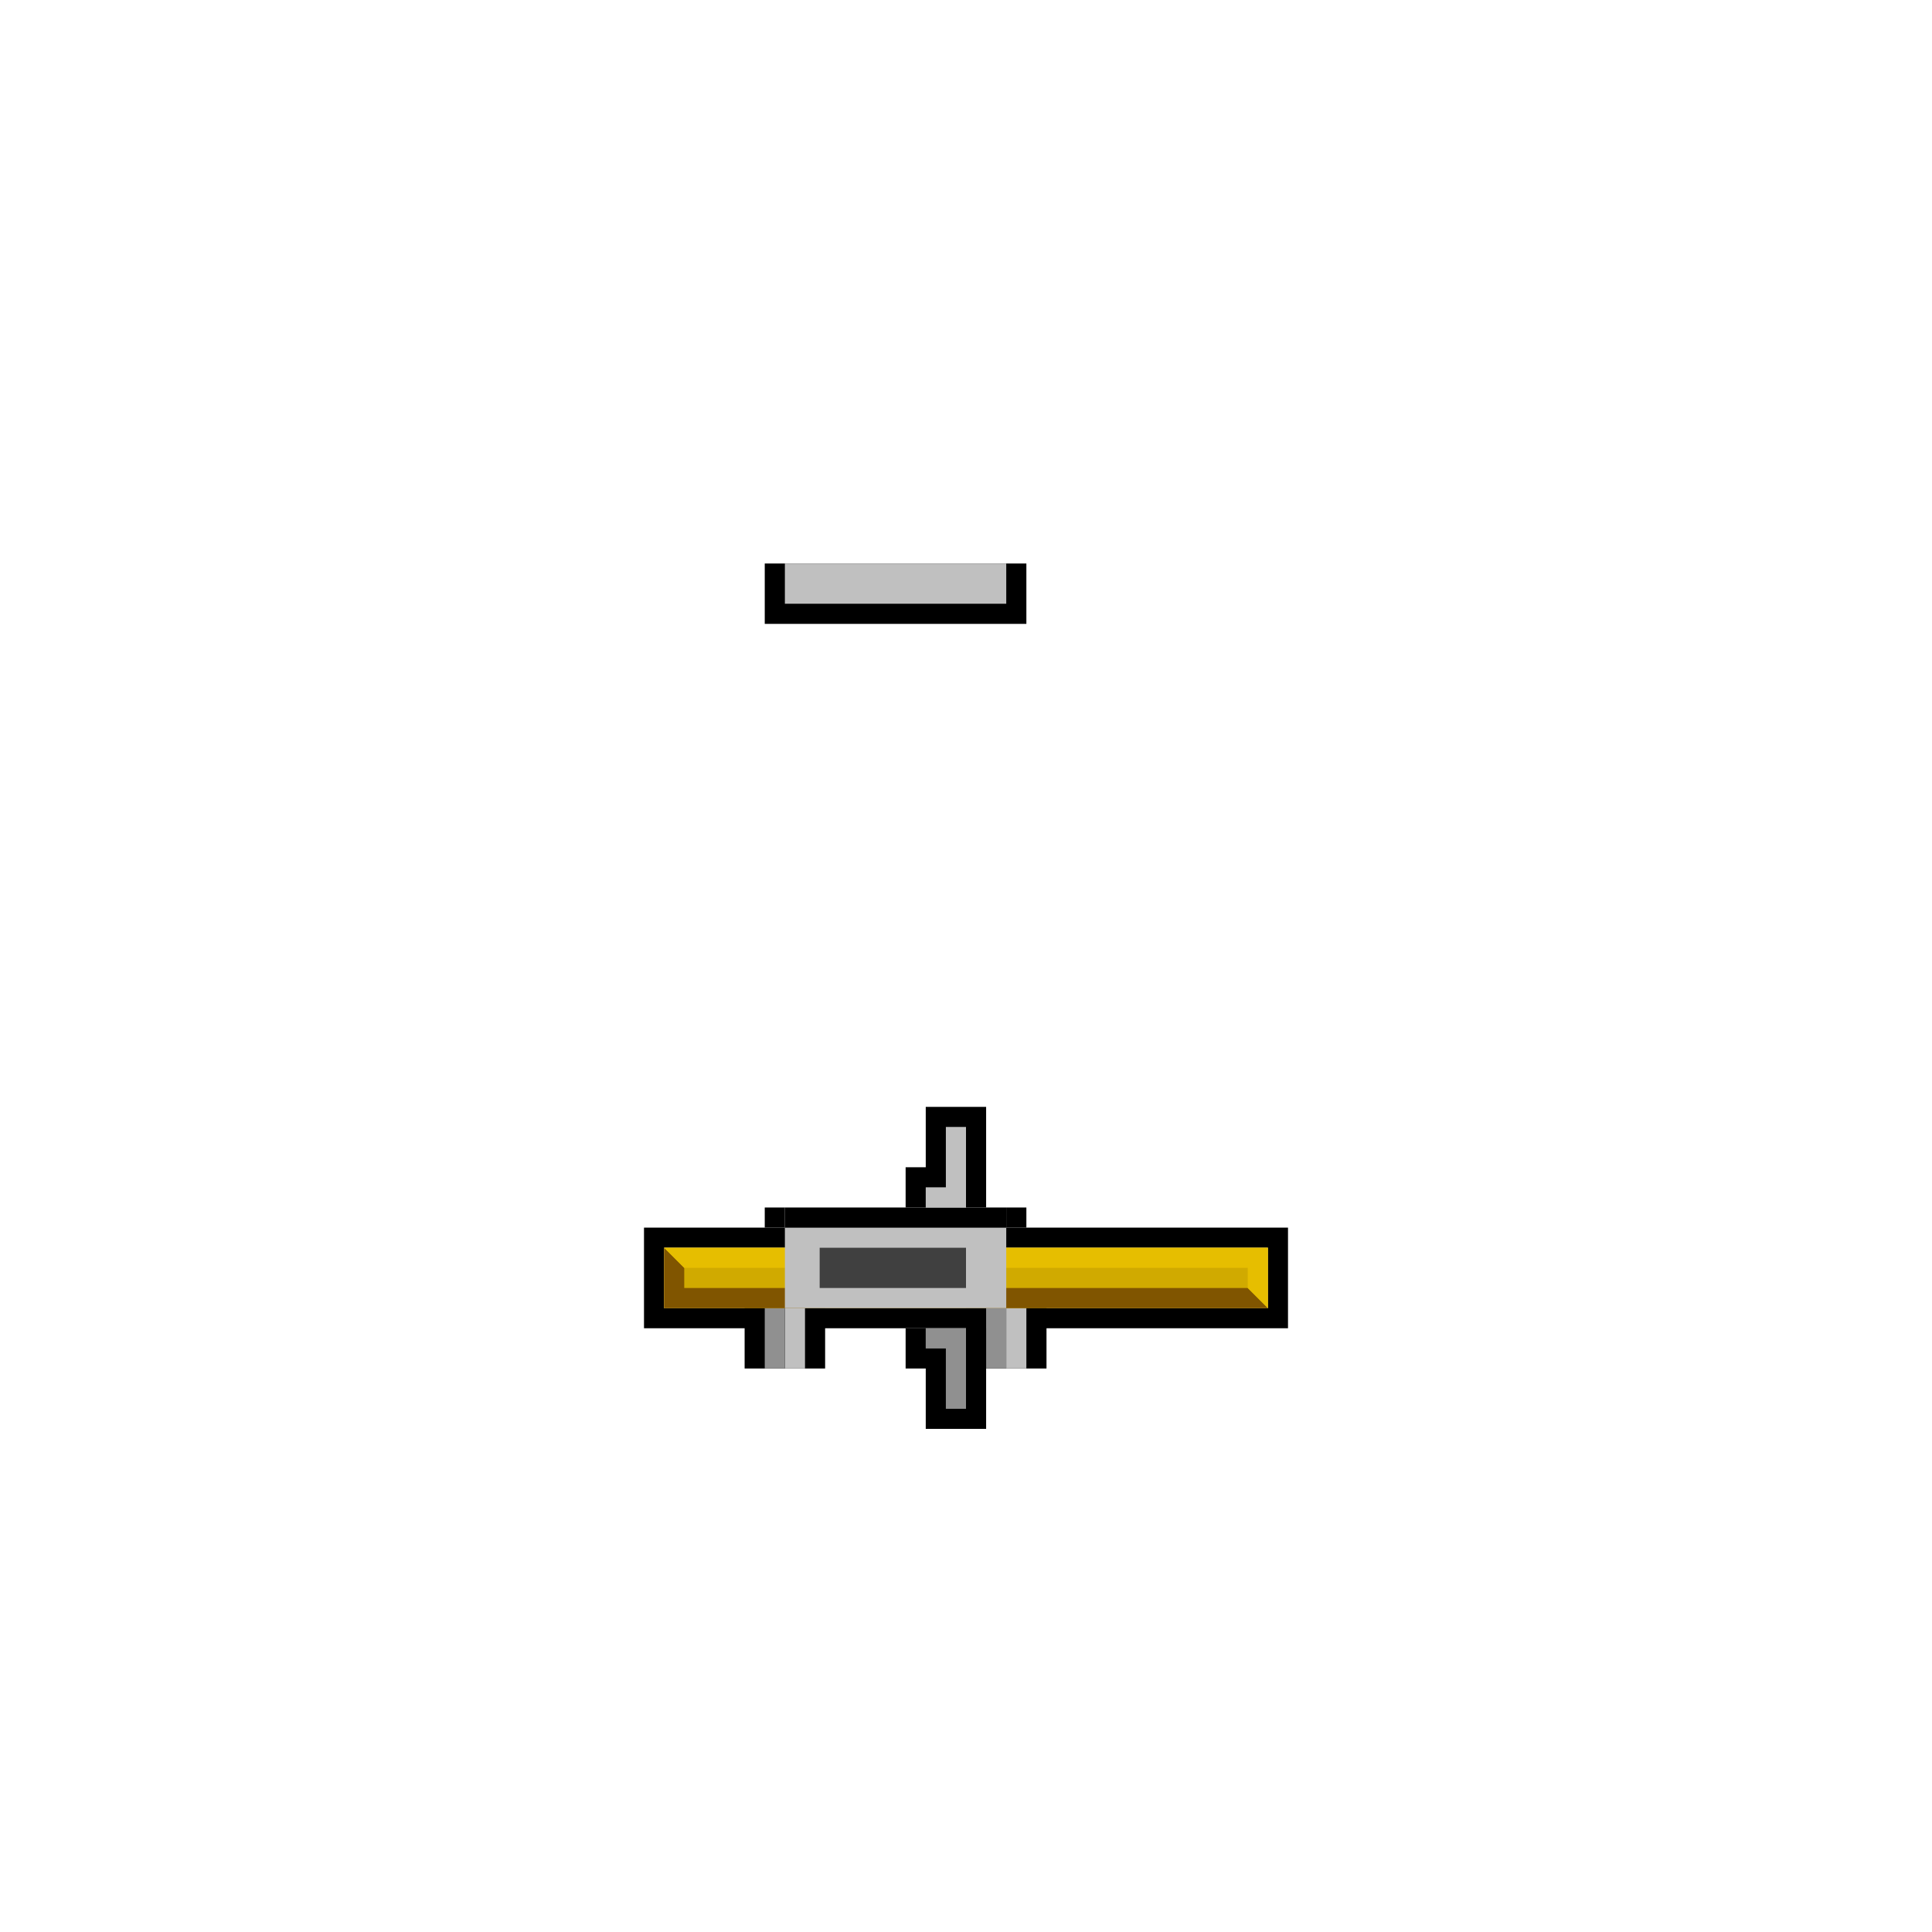 <?xml version="1.0" encoding="UTF-8" standalone="no"?>
<!-- Created with Inkscape (http://www.inkscape.org/) -->
<svg
   xmlns:dc="http://purl.org/dc/elements/1.1/"
   xmlns:cc="http://creativecommons.org/ns#"
   xmlns:rdf="http://www.w3.org/1999/02/22-rdf-syntax-ns#"
   xmlns:svg="http://www.w3.org/2000/svg"
   xmlns="http://www.w3.org/2000/svg"
   xmlns:sodipodi="http://sodipodi.sourceforge.net/DTD/sodipodi-0.dtd"
   xmlns:inkscape="http://www.inkscape.org/namespaces/inkscape"
   width="96"
   height="96"
   id="svg3505"
   sodipodi:version="0.32"
   inkscape:version="0.46"
   sodipodi:docname="door-vertical-open-00.svg"
   inkscape:output_extension="org.inkscape.output.svg.inkscape"
   version="1.0">
  <defs
     id="defs3507">
    <inkscape:perspective
       sodipodi:type="inkscape:persp3d"
       inkscape:vp_x="0 : 48 : 1"
       inkscape:vp_y="0 : 1000 : 0"
       inkscape:vp_z="96 : 48 : 1"
       inkscape:persp3d-origin="48 : 32 : 1"
       id="perspective46" />
  </defs>
  <sodipodi:namedview
     id="base"
     pagecolor="#ffffff"
     bordercolor="#666666"
     borderopacity="1.0"
     inkscape:pageopacity="0.0"
     inkscape:pageshadow="2"
     inkscape:zoom="4.7916667"
     inkscape:cx="48"
     inkscape:cy="48"
     inkscape:current-layer="layer1"
     showgrid="true"
     inkscape:grid-bbox="true"
     inkscape:document-units="px"
     objecttolerance="4"
     gridtolerance="4"
     guidetolerance="4"
     inkscape:window-width="641"
     inkscape:window-height="678"
     inkscape:window-x="0"
     inkscape:window-y="37"
     inkscape:object-paths="true"
     inkscape:object-nodes="true"
     inkscape:snap-bbox="true"
     inkscape:snap-guide="true"
     showguides="true"
     inkscape:guide-bbox="true">
    <inkscape:grid
       type="xygrid"
       id="grid3515"
       units="px"
       visible="true"
       enabled="true"
       spacingx="1px"
       spacingy="1px" />
    <sodipodi:guide
       orientation="1,0"
       position="32,13"
       id="guide3905" />
    <sodipodi:guide
       orientation="1,0"
       position="64,2"
       id="guide3907" />
    <sodipodi:guide
       orientation="0,1"
       position="-50,64"
       id="guide3909" />
    <sodipodi:guide
       orientation="0,1"
       position="-60,32"
       id="guide3911" />
  </sodipodi:namedview>
  <g
     id="layer1"
     inkscape:label="Layer 1"
     inkscape:groupmode="layer">
    <path
       style="fill:#000000;fill-opacity:1;fill-rule:nonzero;stroke:none;stroke-width:1;stroke-linecap:round;stroke-linejoin:round;stroke-miterlimit:4;stroke-dasharray:none;stroke-dashoffset:0;stroke-opacity:1"
       d="M 64,61 L 32,61 L 32,66 L 64,66 L 64,61 z M 63,62 L 63,65 L 33,65 L 33,62 L 63,62 z"
       id="rect3342" />
    <rect
       y="-52"
       x="63"
       height="4"
       width="5"
       id="rect3226"
       style="fill:#000000;fill-opacity:1;fill-rule:nonzero;stroke:none;stroke-width:1;stroke-linecap:round;stroke-linejoin:round;stroke-miterlimit:4;stroke-dasharray:none;stroke-dashoffset:0;stroke-opacity:1"
       transform="matrix(0,1,-1,0,0,0)" />
    <rect
       style="fill:#000000;fill-opacity:1;fill-rule:nonzero;stroke:none;stroke-width:2;stroke-linecap:round;stroke-linejoin:round;stroke-miterlimit:4;stroke-dasharray:none;stroke-dashoffset:0;stroke-opacity:1"
       id="rect5826"
       width="3"
       height="13"
       x="28"
       y="-51"
       transform="matrix(0,1,-1,0,0,0)" />
    <rect
       y="-51"
       x="63"
       height="1"
       width="5"
       id="rect5830"
       style="fill:#c0c0c0;fill-opacity:1;fill-rule:nonzero;stroke:none;stroke-width:1;stroke-linecap:round;stroke-linejoin:round;stroke-miterlimit:4;stroke-dasharray:none;stroke-dashoffset:0;stroke-opacity:1"
       transform="matrix(0,1,-1,0,0,0)" />
    <rect
       style="fill:#909090;fill-opacity:1;fill-rule:nonzero;stroke:none;stroke-width:1;stroke-linecap:round;stroke-linejoin:round;stroke-miterlimit:4;stroke-dasharray:none;stroke-dashoffset:0;stroke-opacity:1"
       id="rect5832"
       width="5"
       height="1"
       x="63"
       y="-50"
       transform="matrix(0,1,-1,0,0,0)" />
    <rect
       style="fill:#000000;fill-opacity:1;fill-rule:nonzero;stroke:none;stroke-width:1;stroke-linecap:round;stroke-linejoin:round;stroke-miterlimit:4;stroke-dasharray:none;stroke-dashoffset:0;stroke-opacity:1"
       id="rect5864"
       width="4"
       height="4"
       x="64"
       y="-41"
       transform="matrix(0,1,-1,0,0,0)" />
    <rect
       style="fill:#c0c0c0;fill-opacity:1;fill-rule:nonzero;stroke:none;stroke-width:1;stroke-linecap:round;stroke-linejoin:round;stroke-miterlimit:4;stroke-dasharray:none;stroke-dashoffset:0;stroke-opacity:1"
       id="rect5866"
       width="4"
       height="1"
       x="64"
       y="-40"
       transform="matrix(0,1,-1,0,0,0)" />
    <rect
       y="-39"
       x="64"
       height="1"
       width="4"
       id="rect5868"
       style="fill:#909090;fill-opacity:1;fill-rule:nonzero;stroke:none;stroke-width:1;stroke-linecap:round;stroke-linejoin:round;stroke-miterlimit:4;stroke-dasharray:none;stroke-dashoffset:0;stroke-opacity:1"
       transform="matrix(0,1,-1,0,0,0)" />
    <rect
       style="fill:#c0c0c0;fill-opacity:1;fill-rule:nonzero;stroke:none;stroke-width:2;stroke-linecap:round;stroke-linejoin:round;stroke-miterlimit:4;stroke-dasharray:none;stroke-dashoffset:0;stroke-opacity:1"
       id="rect5870"
       width="2"
       height="11"
       x="28"
       y="-50"
       transform="matrix(0,1,-1,0,0,0)" />
    <rect
       style="fill:#d0aa00;fill-opacity:1;fill-rule:nonzero;stroke:none;stroke-width:1;stroke-linecap:round;stroke-linejoin:round;stroke-miterlimit:4;stroke-dasharray:none;stroke-dashoffset:0;stroke-opacity:1"
       id="rect2545"
       width="3"
       height="30"
       x="62"
       y="-63"
       transform="matrix(0,1,-1,0,0,0)" />
    <path
       style="fill:#805500;fill-opacity:1;fill-rule:nonzero;stroke:none;stroke-width:2;stroke-linecap:round;stroke-linejoin:round;stroke-miterlimit:4;stroke-dashoffset:0;stroke-opacity:1"
       d="M 63,65 L 33,65 L 33,64 L 33,62 L 34,63 L 34,64 L 62,64 L 63,65 z"
       id="path3361"
       sodipodi:nodetypes="cccccccc" />
    <path
       sodipodi:nodetypes="ccccccc"
       id="path3363"
       d="M 62,63 L 62,64 L 63,65 L 63,62 L 33,62 L 34,63 L 62,63 z"
       style="fill:#e6be00;fill-opacity:1;fill-rule:nonzero;stroke:none;stroke-width:2;stroke-linecap:round;stroke-linejoin:round;stroke-miterlimit:4;stroke-dashoffset:0;stroke-opacity:1" />
    <rect
       y="-50"
       x="61"
       height="11"
       width="4"
       id="rect3344"
       style="fill:#c0c0c0;fill-opacity:1;fill-rule:nonzero;stroke:none;stroke-width:1;stroke-linecap:round;stroke-linejoin:round;stroke-miterlimit:4;stroke-dasharray:none;stroke-dashoffset:0;stroke-opacity:1"
       transform="matrix(0,1,-1,0,0,0)" />
    <rect
       style="fill:#404040;fill-opacity:1;fill-rule:nonzero;stroke:none;stroke-width:1;stroke-linecap:round;stroke-linejoin:round;stroke-miterlimit:4;stroke-dasharray:none;stroke-dashoffset:0;stroke-opacity:1"
       id="rect3346"
       width="2"
       height="7.271"
       x="62"
       y="-48"
       transform="matrix(0,1,-1,0,0,0)" />
    <rect
       style="fill:#000000;fill-opacity:1;fill-rule:nonzero;stroke:none;stroke-width:1;stroke-linecap:round;stroke-linejoin:round;stroke-miterlimit:4;stroke-dasharray:none;stroke-dashoffset:0;stroke-opacity:1"
       id="rect3353"
       width="1"
       height="1"
       x="60"
       y="-51"
       transform="matrix(0,1,-1,0,0,0)" />
    <rect
       y="-39"
       x="60"
       height="1"
       width="1"
       id="rect3355"
       style="fill:#000000;fill-opacity:1;fill-rule:nonzero;stroke:none;stroke-width:1;stroke-linecap:round;stroke-linejoin:round;stroke-miterlimit:4;stroke-dasharray:none;stroke-dashoffset:0;stroke-opacity:1"
       transform="matrix(0,1,-1,0,0,0)" />
    <rect
       style="fill:#000000;fill-opacity:1;fill-rule:nonzero;stroke:none;stroke-width:1;stroke-linecap:round;stroke-linejoin:round;stroke-miterlimit:4;stroke-dasharray:none;stroke-dashoffset:0;stroke-opacity:1"
       id="rect3357"
       width="1"
       height="11"
       x="60"
       y="-50"
       transform="matrix(0,1,-1,0,0,0)" />
    <g
       id="g3435"
       transform="matrix(1,0,0,-1,0,126)">
      <path
         sodipodi:nodetypes="cccccccc"
         id="rect3365"
         d="M 48,56 L 47,56 L 47,59 L 46,59 L 46,60 L 48,60 L 48,59 L 48,56 z"
         style="fill:#909090;fill-opacity:1;fill-rule:nonzero;stroke:none;stroke-width:1;stroke-linecap:round;stroke-linejoin:round;stroke-miterlimit:4;stroke-dasharray:none;stroke-dashoffset:0;stroke-opacity:1" />
      <path
         id="rect3370"
         d="M 49,55 L 48,55 L 46,55 L 46,56 L 46,58 L 45,58 L 45,59 L 45,60 L 46,60 L 46,59 L 47,59 L 47,56 L 48,56 L 48,60 L 49,60 L 49,55 z"
         style="fill:#000000;fill-opacity:1;fill-rule:nonzero;stroke:none;stroke-width:1;stroke-linecap:round;stroke-linejoin:round;stroke-miterlimit:4;stroke-dasharray:none;stroke-dashoffset:0;stroke-opacity:1" />
      <path
         style="fill:#c0c0c0;fill-opacity:1;fill-rule:nonzero;stroke:none;stroke-width:1;stroke-linecap:round;stroke-linejoin:round;stroke-miterlimit:4;stroke-dasharray:none;stroke-dashoffset:0;stroke-opacity:1"
         d="M 48,70 L 47,70 L 47,67 L 46,67 L 46,66 L 48,66 L 48,67 L 48,70 z"
         id="path3384"
         sodipodi:nodetypes="cccccccc" />
      <path
         style="fill:#000000;fill-opacity:1;fill-rule:nonzero;stroke:none;stroke-width:1;stroke-linecap:round;stroke-linejoin:round;stroke-miterlimit:4;stroke-dasharray:none;stroke-dashoffset:0;stroke-opacity:1"
         d="M 49,71 L 48,71 L 46,71 L 46,70 L 46,68 L 45,68 L 45,67 L 45,66 L 46,66 L 46,67 L 47,67 L 47,70 L 48,70 L 48,66 L 49,66 L 49,71 z"
         id="path3386" />
    </g>
  </g>
</svg>

